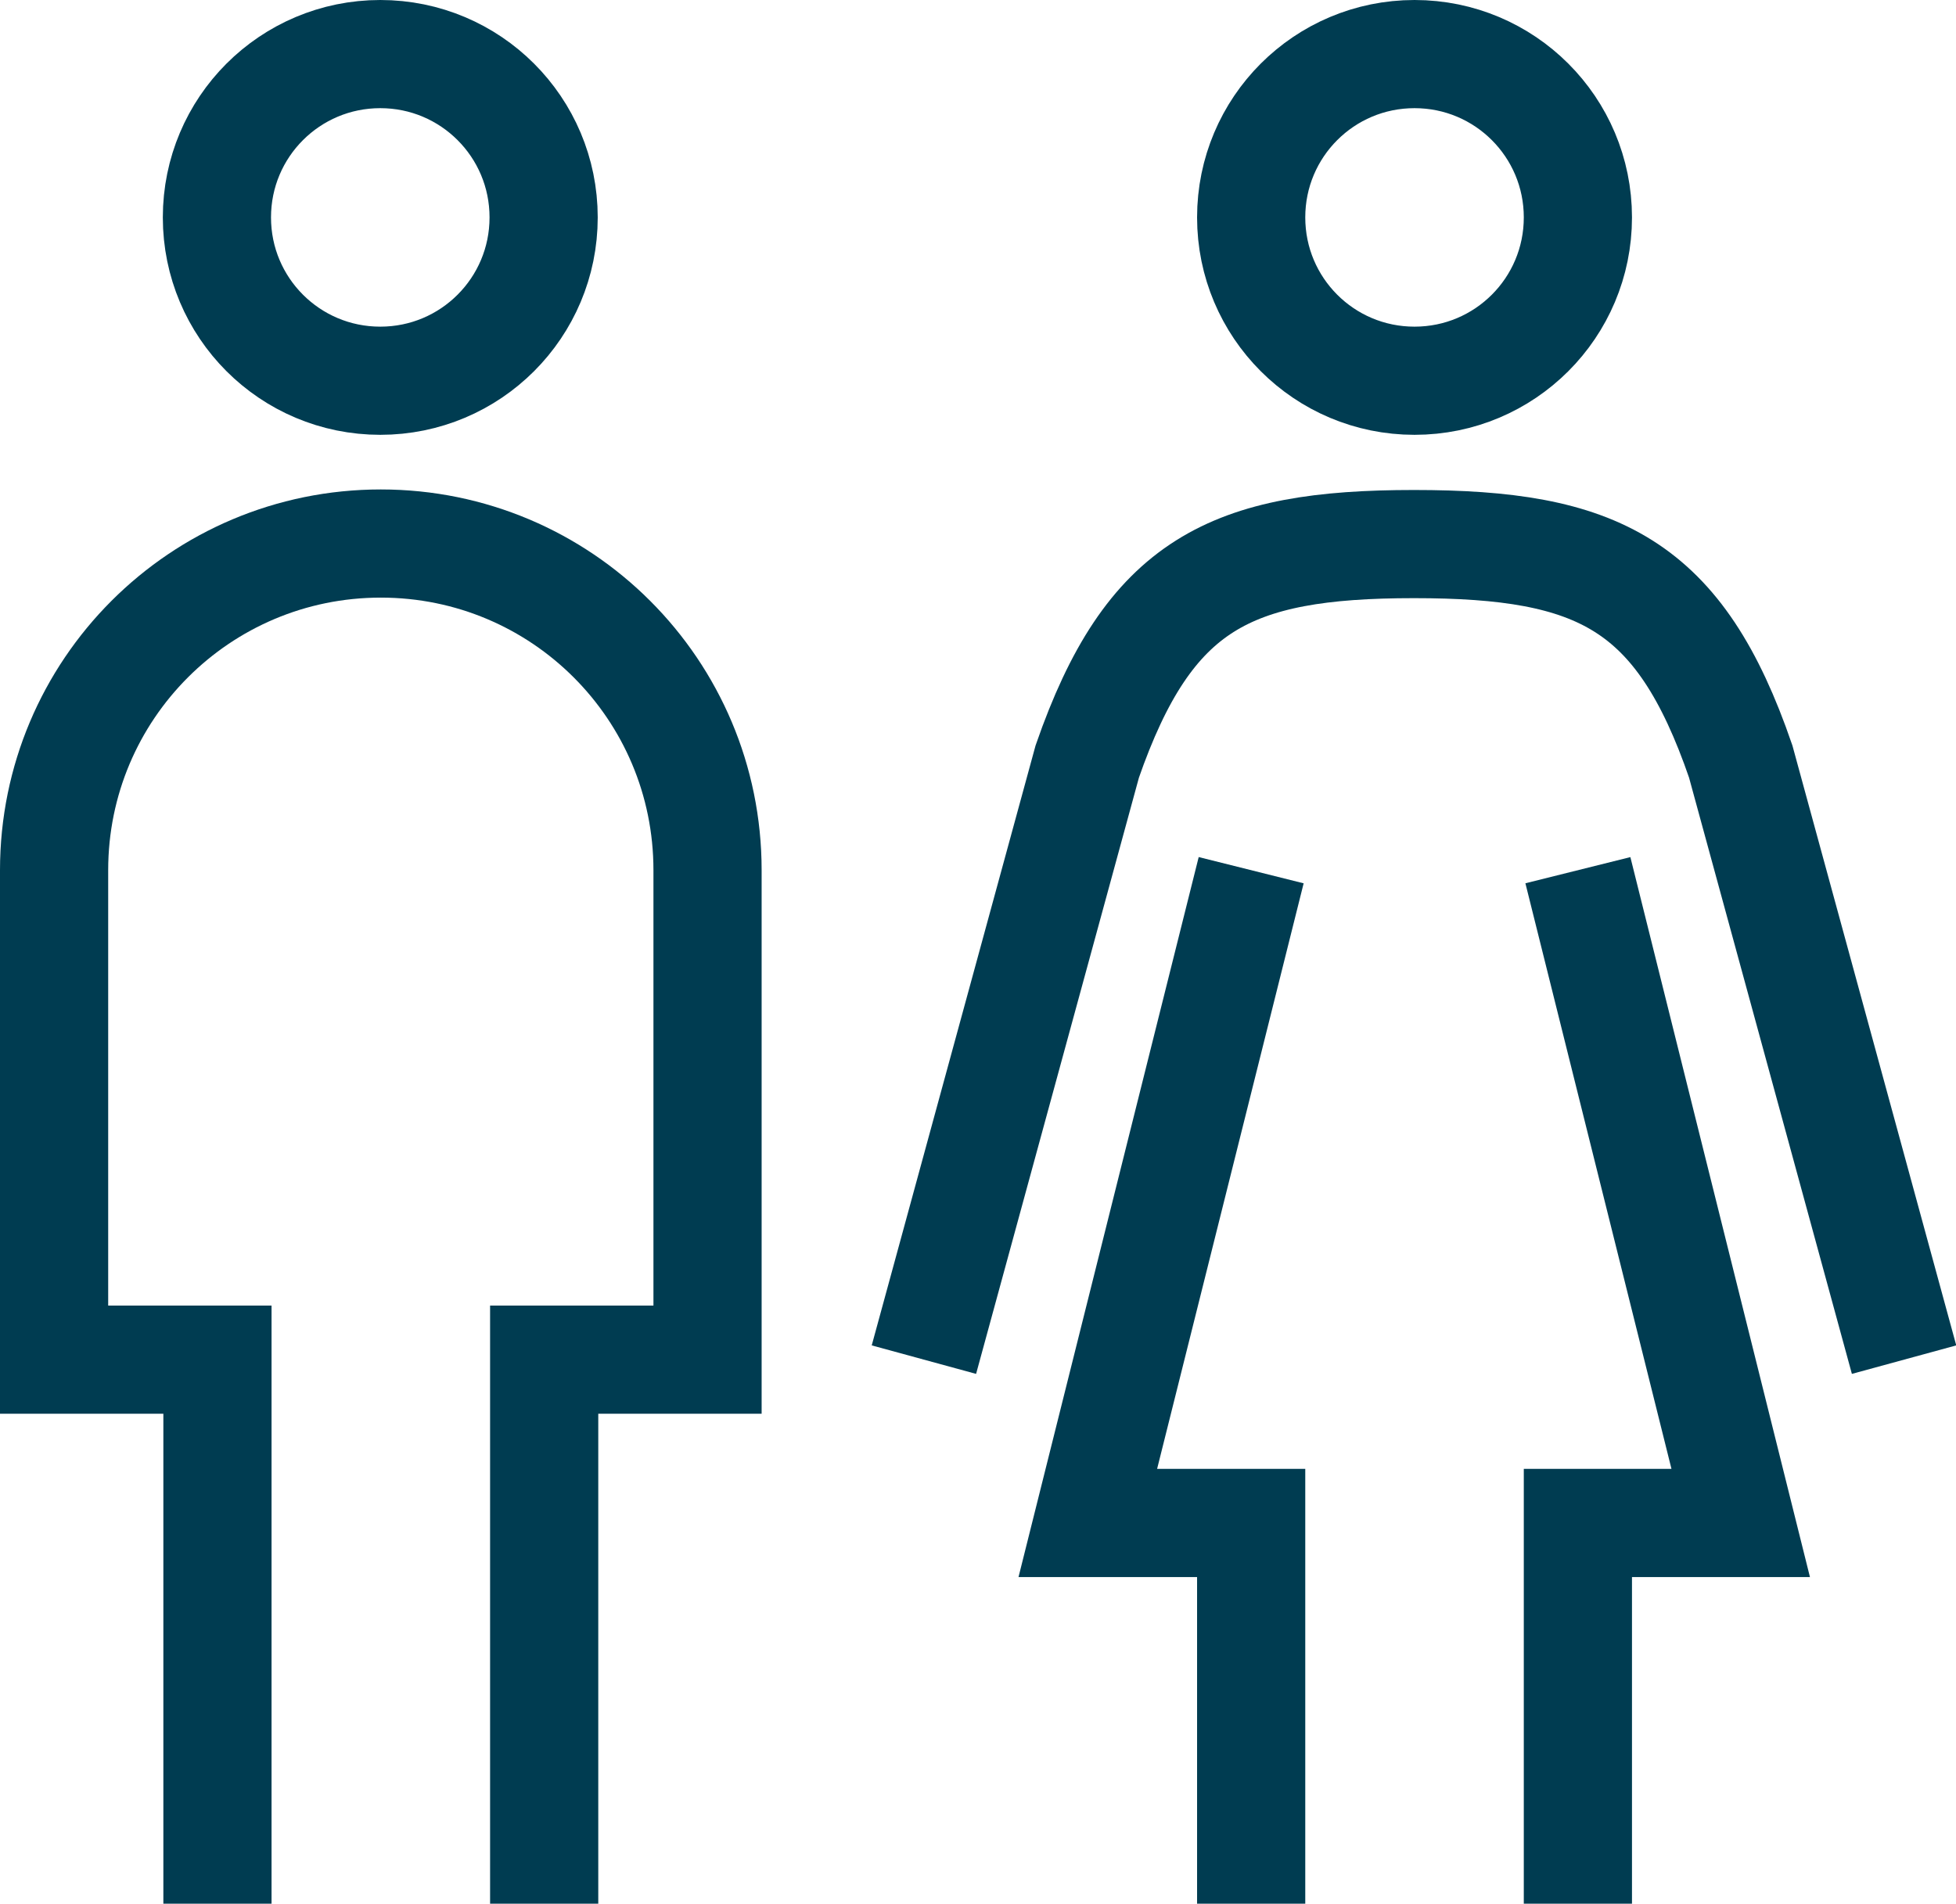 <?xml version="1.0" encoding="UTF-8"?>
<svg id="Capa_2" data-name="Capa 2" xmlns="http://www.w3.org/2000/svg" viewBox="0 0 36.16 35.2">
  <defs>
    <style>
      .cls-1 {
        fill: none;
        stroke: #003c51;
        stroke-miterlimit: 10;
        stroke-width: 2px;
      }
    </style>
  </defs>
  <g id="Capa_2-2" data-name="Capa 2">
    <g id="Capa_1-2" data-name="Capa 1-2">
      <g>
        <g>
          <path class="cls-1" d="M4.02,35.2v-10.06H1v-9.05c0-3.34,2.7-6.04,6.04-6.04s6.04,2.7,6.04,6.04v9.05h-3.02v10.06"/>
          <path class="cls-1" d="M10.05,4.02c0,1.67-1.35,3.02-3.02,3.02s-3.02-1.35-3.02-3.02,1.35-3.02,3.02-3.02,3.02,1.35,3.02,3.02Z"/>
        </g>
        <g>
          <polyline class="cls-1" points="23.13 16.09 20.11 28.16 23.13 28.16 23.13 35.2"/>
          <polyline class="cls-1" points="29.17 16.09 32.18 28.16 29.17 28.16 29.17 35.2"/>
          <path class="cls-1" d="M35.2,25.14l-3.02-11.06c-1.13-3.29-2.64-4.02-6.04-4.02s-4.9.74-6.04,4.02l-3.02,11.06"/>
          <path class="cls-1" d="M29.17,4.02c0,1.67-1.35,3.02-3.02,3.02s-3.02-1.35-3.02-3.02,1.35-3.02,3.02-3.02,3.02,1.35,3.02,3.02Z"/>
        </g>
      </g>
    </g>
  </g>
</svg>
